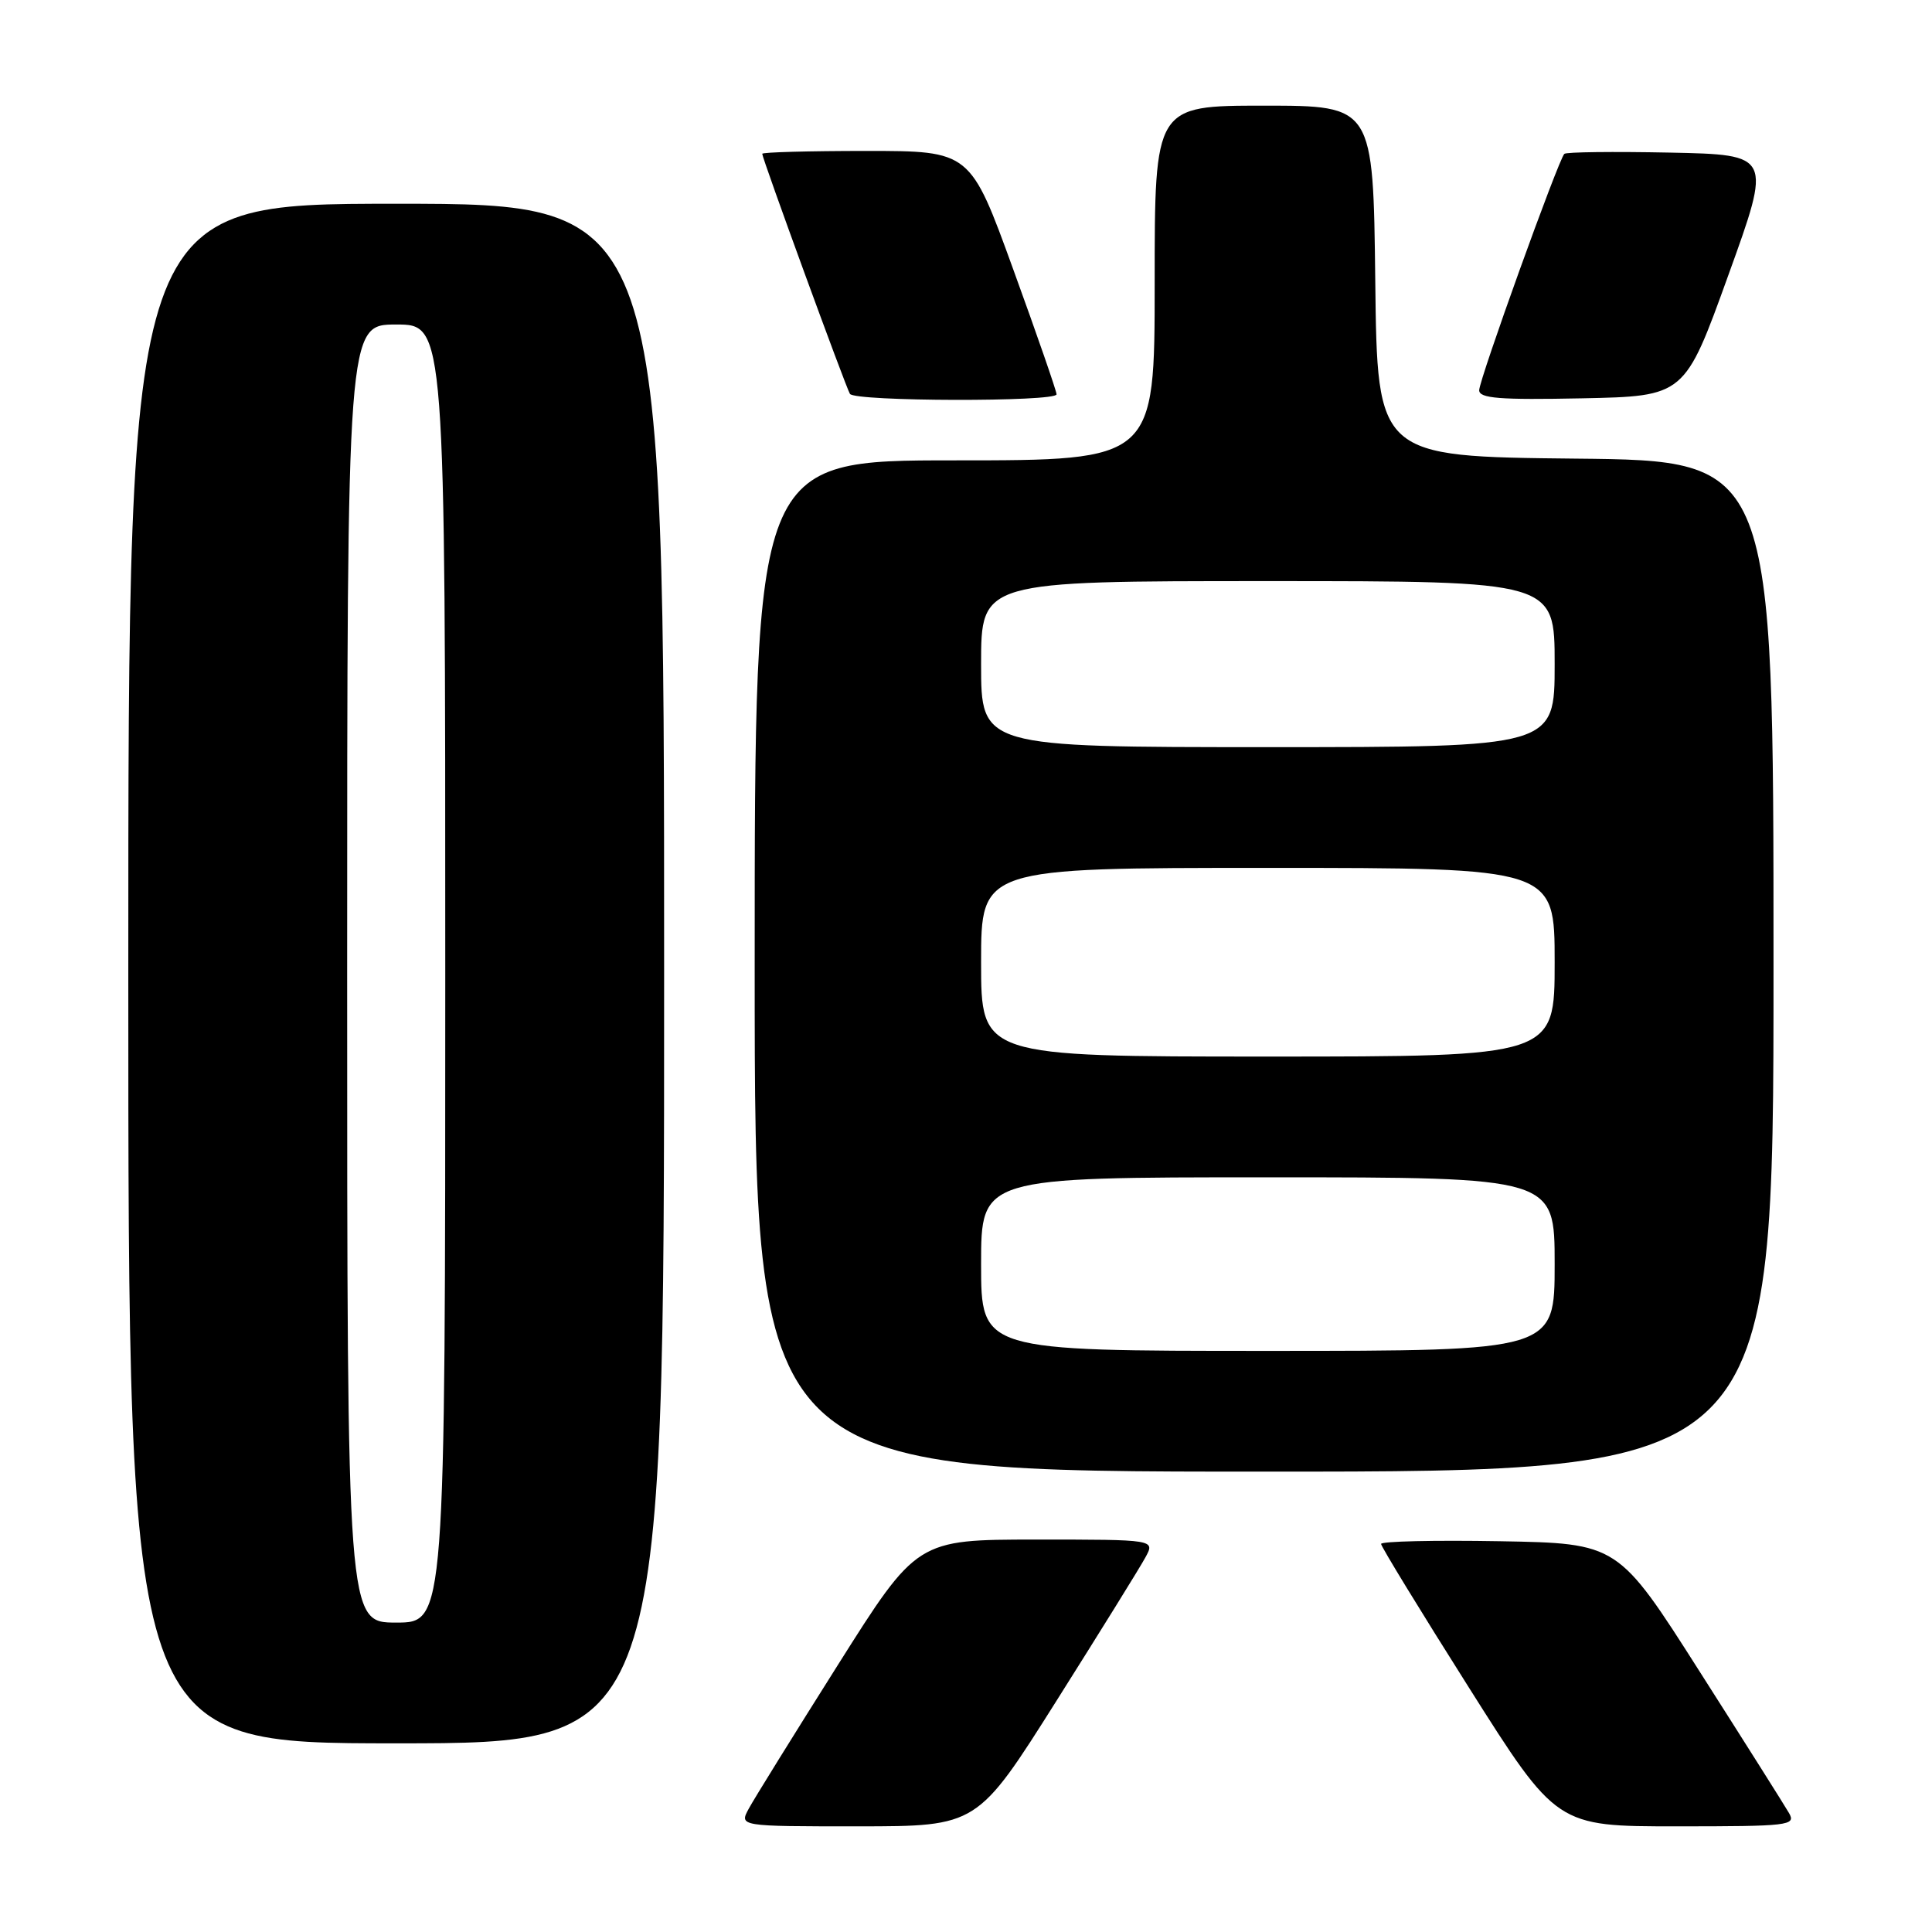 <?xml version="1.0" encoding="UTF-8" standalone="no"?>
<!DOCTYPE svg PUBLIC "-//W3C//DTD SVG 1.1//EN" "http://www.w3.org/Graphics/SVG/1.1/DTD/svg11.dtd" >
<svg xmlns="http://www.w3.org/2000/svg" xmlns:xlink="http://www.w3.org/1999/xlink" version="1.1" viewBox="0 0 256 256">
 <g >
 <path fill="currentColor"
d=" M 140.00 225.35 C 145.78 216.19 151.08 207.65 151.78 206.35 C 153.06 204.00 153.06 204.00 137.28 204.00 C 121.50 204.01 121.50 204.01 111.00 220.65 C 105.22 229.81 99.92 238.35 99.22 239.65 C 97.94 242.00 97.94 242.00 113.72 242.00 C 129.50 241.99 129.50 241.99 140.00 225.35 Z  M 237.06 240.25 C 236.51 239.29 231.18 230.85 225.22 221.50 C 214.40 204.50 214.40 204.50 198.70 204.22 C 190.06 204.07 183.00 204.23 183.00 204.58 C 183.00 204.92 188.23 213.48 194.63 223.60 C 206.26 242.00 206.26 242.00 222.17 242.00 C 237.03 242.00 238.00 241.89 237.06 240.25 Z  M 88.00 129.00 C 88.00 27.00 88.00 27.00 52.50 27.00 C 17.00 27.00 17.00 27.00 17.00 129.00 C 17.00 231.00 17.00 231.00 52.50 231.00 C 88.00 231.00 88.00 231.00 88.00 129.00 Z  M 235.00 128.02 C 235.00 61.03 235.00 61.03 208.75 60.77 C 182.50 60.50 182.50 60.50 182.23 37.25 C 181.96 14.00 181.96 14.00 167.48 14.00 C 153.00 14.00 153.00 14.00 153.00 37.50 C 153.00 61.00 153.00 61.00 126.50 61.00 C 100.00 61.00 100.00 61.00 100.00 128.00 C 100.00 195.00 100.00 195.00 167.50 195.00 C 235.00 195.00 235.00 195.00 235.00 128.02 Z  M 140.00 52.25 C 140.00 51.84 137.43 44.41 134.28 35.75 C 128.57 20.00 128.57 20.00 114.78 20.00 C 107.20 20.00 101.00 20.17 101.00 20.38 C 101.00 21.00 112.07 51.30 112.62 52.19 C 113.25 53.21 140.00 53.27 140.00 52.25 Z  M 229.00 36.50 C 234.78 20.50 234.78 20.50 221.25 20.22 C 213.81 20.07 207.52 20.14 207.28 20.39 C 206.49 21.18 196.00 50.30 196.00 51.71 C 196.00 52.79 198.72 53.00 209.62 52.78 C 223.23 52.50 223.23 52.50 229.00 36.50 Z  M 46.00 129.00 C 46.00 43.00 46.00 43.00 52.50 43.00 C 59.00 43.00 59.00 43.00 59.00 129.00 C 59.00 215.00 59.00 215.00 52.50 215.00 C 46.00 215.00 46.00 215.00 46.00 129.00 Z  M 130.00 167.50 C 130.00 156.00 130.00 156.00 168.00 156.00 C 206.00 156.00 206.00 156.00 206.00 167.50 C 206.00 179.00 206.00 179.00 168.00 179.00 C 130.00 179.00 130.00 179.00 130.00 167.50 Z  M 130.00 127.50 C 130.00 115.00 130.00 115.00 168.00 115.00 C 206.00 115.00 206.00 115.00 206.00 127.50 C 206.00 140.00 206.00 140.00 168.00 140.00 C 130.00 140.00 130.00 140.00 130.00 127.50 Z  M 130.00 88.00 C 130.00 77.00 130.00 77.00 168.00 77.00 C 206.00 77.00 206.00 77.00 206.00 88.00 C 206.00 99.00 206.00 99.00 168.00 99.00 C 130.00 99.00 130.00 99.00 130.00 88.00 Z "/>
</g>
</svg>